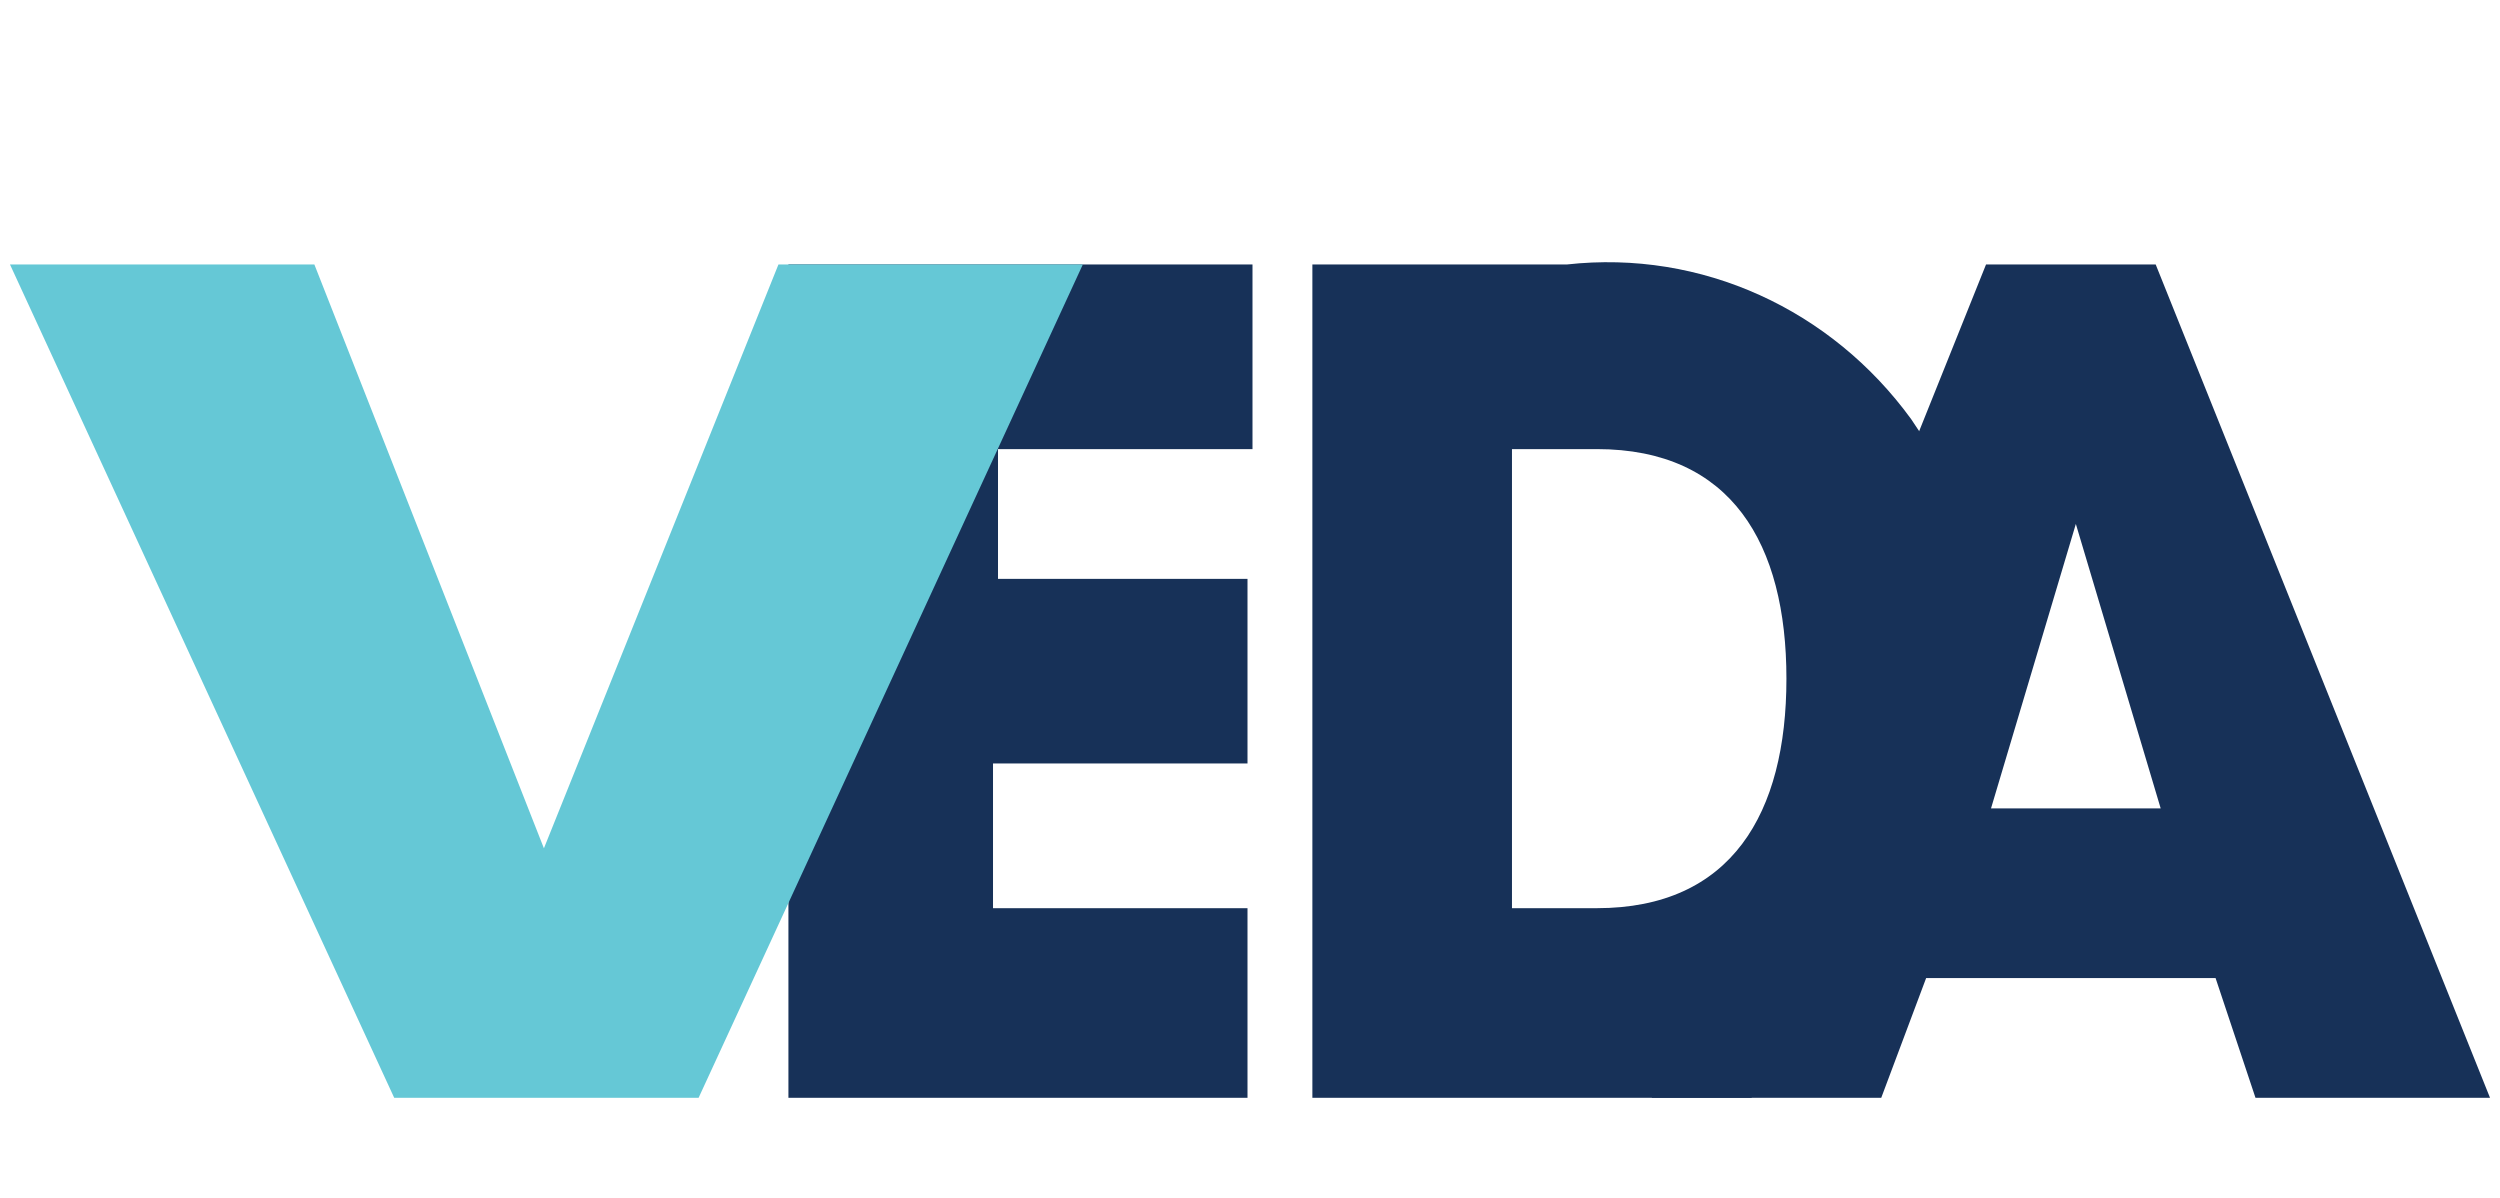 <?xml version="1.0" encoding="utf-8"?>
<!-- Generator: Adobe Illustrator 24.0.2, SVG Export Plug-In . SVG Version: 6.00 Build 0)  -->
<svg version="1.1" id="Layer_1" xmlns="http://www.w3.org/2000/svg" xmlns:xlink="http://www.w3.org/1999/xlink" x="0px" y="0px"
	 viewBox="0 0 50.1 24" style="enable-background:new 0 0 50.1 24;" xml:space="preserve">
<style type="text/css">
	.st0{fill:#173158;}
	.st1{fill:#65C8D6;}
</style>
<title>logo-nav-veda</title>
<g>
	<path class="st0" d="M15.8,22V5.3h9.3V9H20v2.6h5v3.7h-5.1v2.9h5.1V22L15.8,22z"/>
	<path class="st0" d="M35.1,22h-8.8V5.3h5.1c2.7-0.3,5.3,0.9,6.9,3.1c1,1.5,2.4,3.6,1.4,5.1C38,16.2,36.5,19.1,35.1,22z M32,9h-1.7
		v9.2H32c2.7,0,3.8-1.9,3.8-4.6S34.7,9,32,9z"/>
	<path class="st0" d="M45.2,22l-0.8-2.4h-5.8L37.7,22h-4.6l6.7-16.7h3.4L49.9,22H45.2z M41.6,10.5L41.6,10.5l-1.7,5.7h3.4L41.6,10.5
		z"/>
	<path class="st1" d="M14,22H7.9L0.2,5.3h6.1L10.9,17l0,0l4.7-11.7h6.1L14,22z"/>
</g>
</svg>
